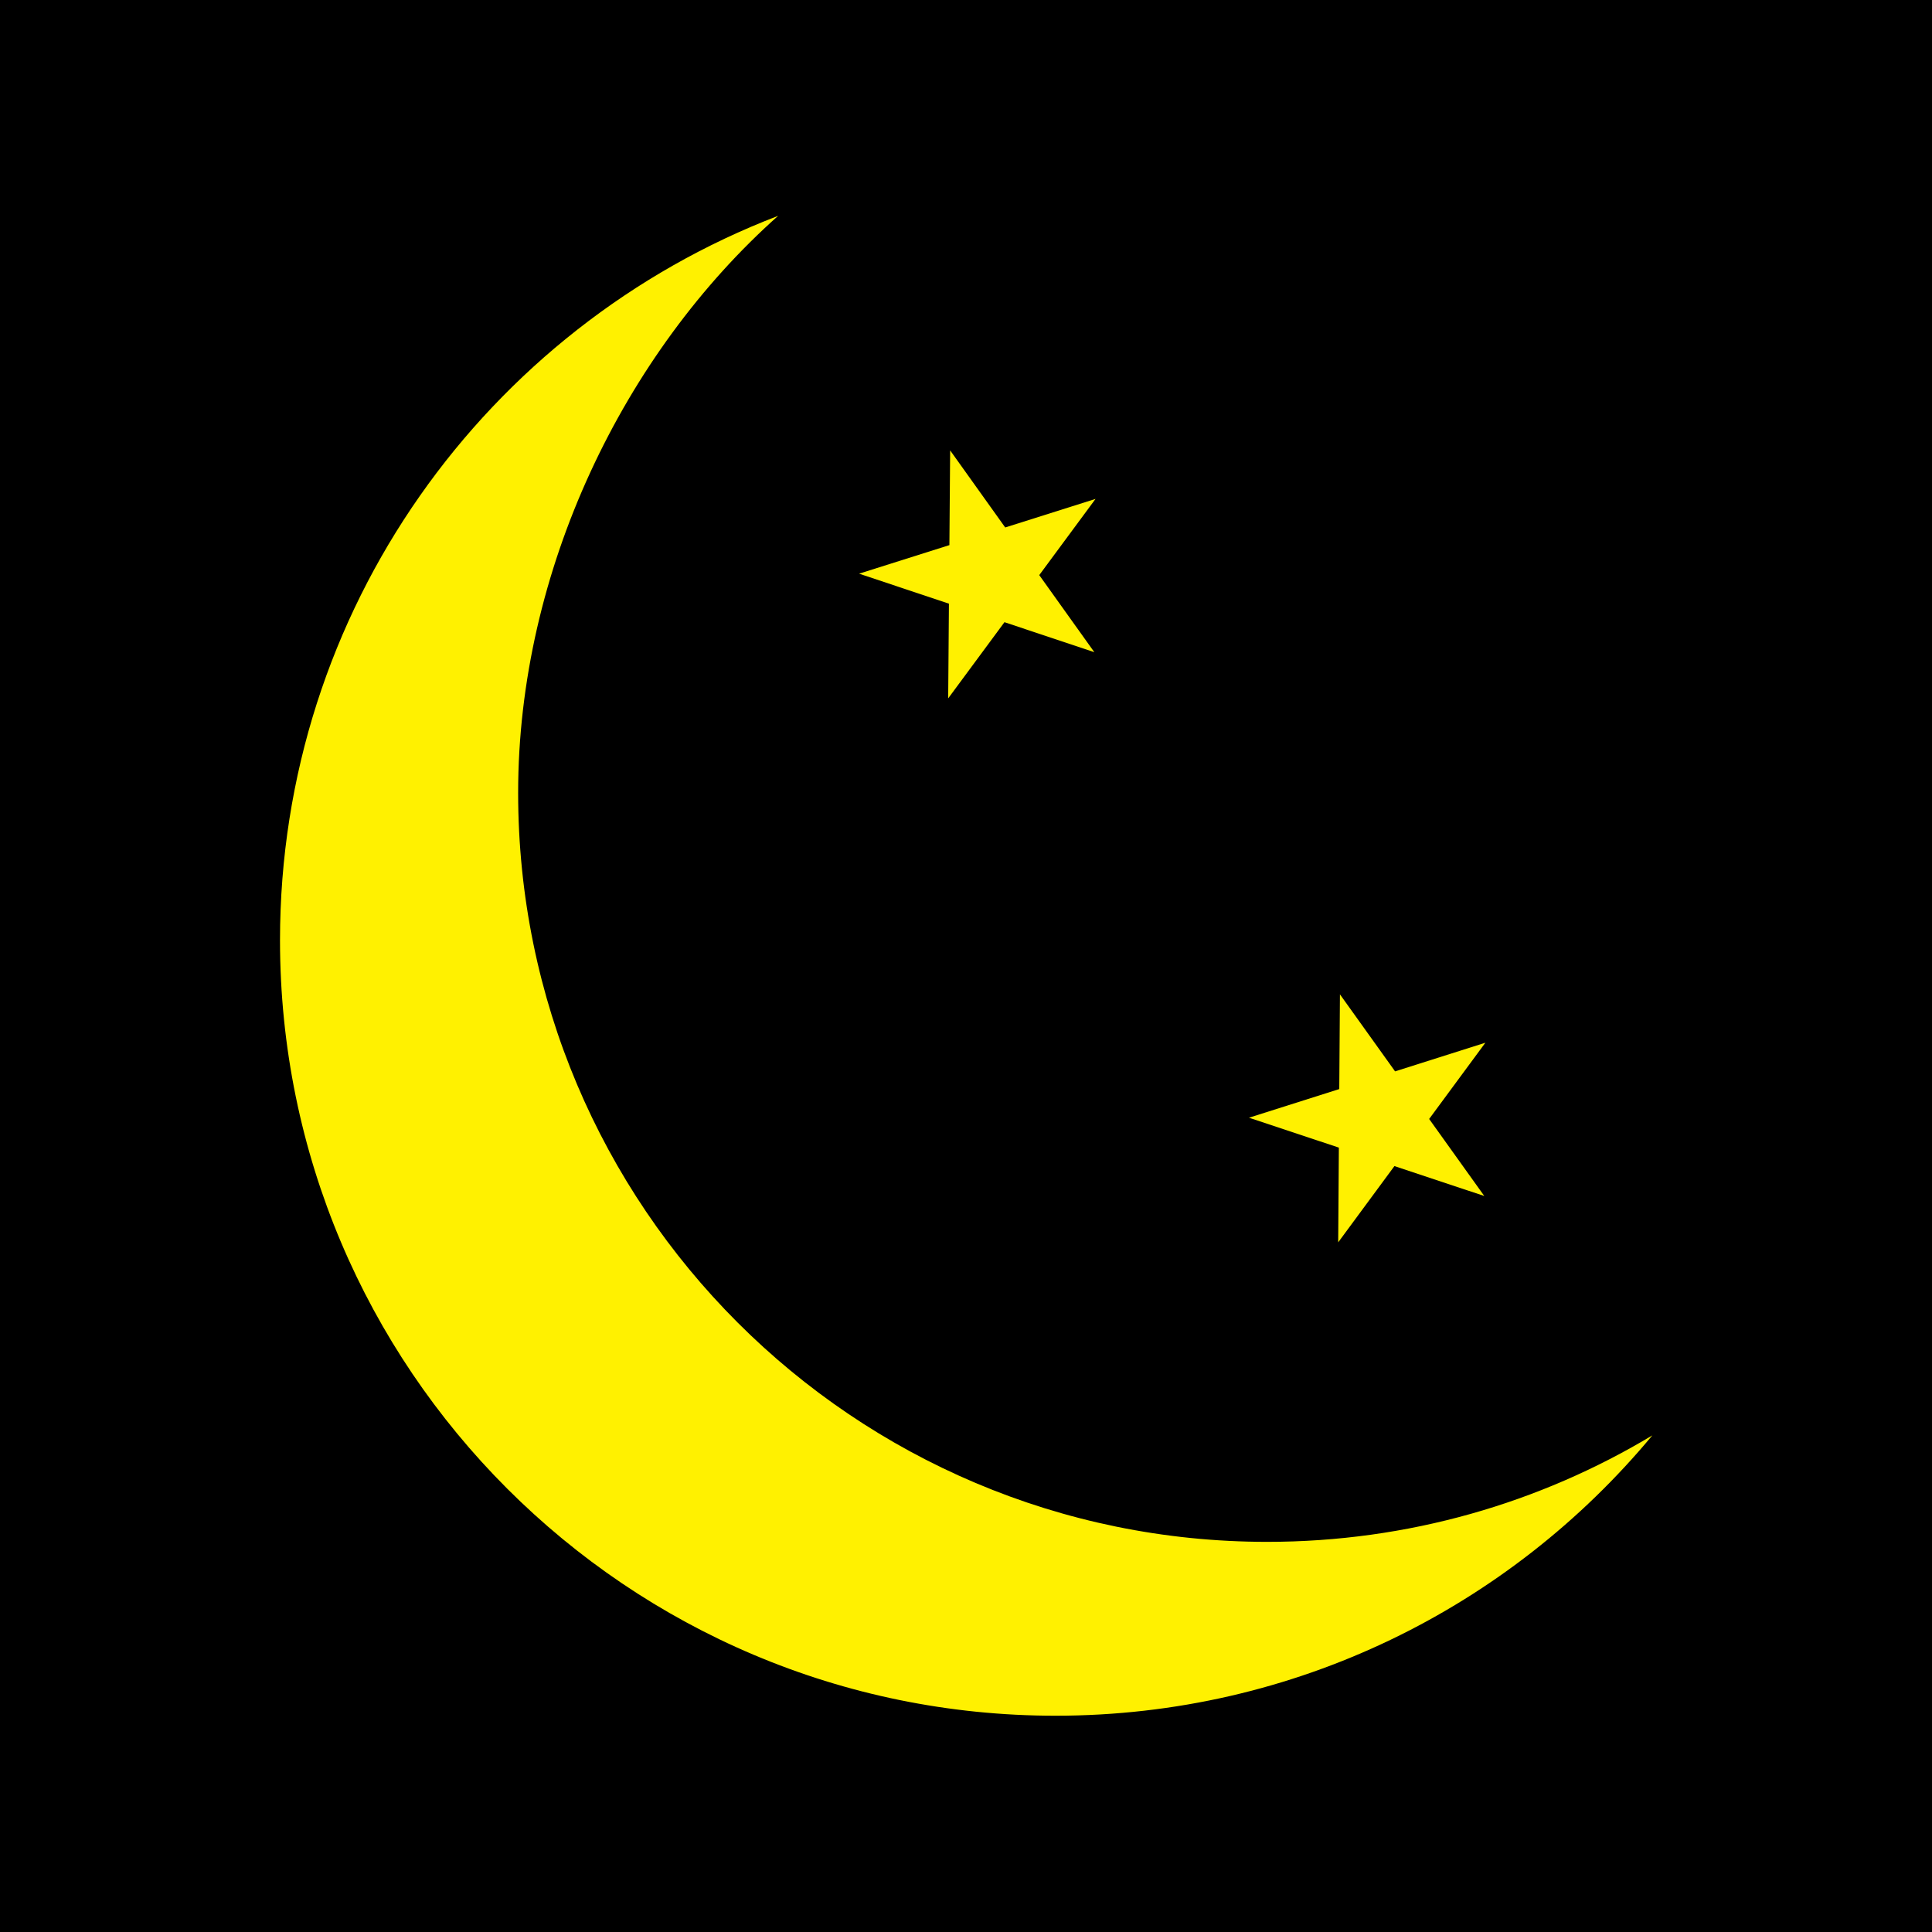 <?xml version="1.0" encoding="iso-8859-1"?>
<!-- Generator: Adobe Illustrator 18.1.1, SVG Export Plug-In . SVG Version: 6.00 Build 0)  -->
<svg version="1.1" xmlns="http://www.w3.org/2000/svg" xmlns:xlink="http://www.w3.org/1999/xlink" x="0px" y="0px"
	 viewBox="0 0 180 180" style="enable-background:new 0 0 180 180;" xml:space="preserve">
<g id="ca1">
	<rect width="180" height="180"/>
</g>
<g id="ca2">
	<path style="fill:#FFF100;" d="M72.496,20.109C58.134,32.892,48.274,53.123,48.274,73.863c0,38.543,31.245,69.788,69.787,69.788
		c13.122,0,25.399-3.621,35.884-9.92c-13.253,15.959-33.244,26.119-55.608,26.119c-39.902,0-72.25-32.348-72.25-72.249
		C26.087,56.803,45.356,30.507,72.496,20.109z"/>
	<polygon style="fill:#FFF100;" points="102.069,46.482 80.039,53.448 101.955,60.762 88.523,41.962 88.34,65.066 	"/>
	<polygon style="fill:#FFF100;" points="138.389,97.148 116.364,104.135 138.288,111.428 124.839,92.641 124.677,115.745 	"/>
</g>
</svg>
